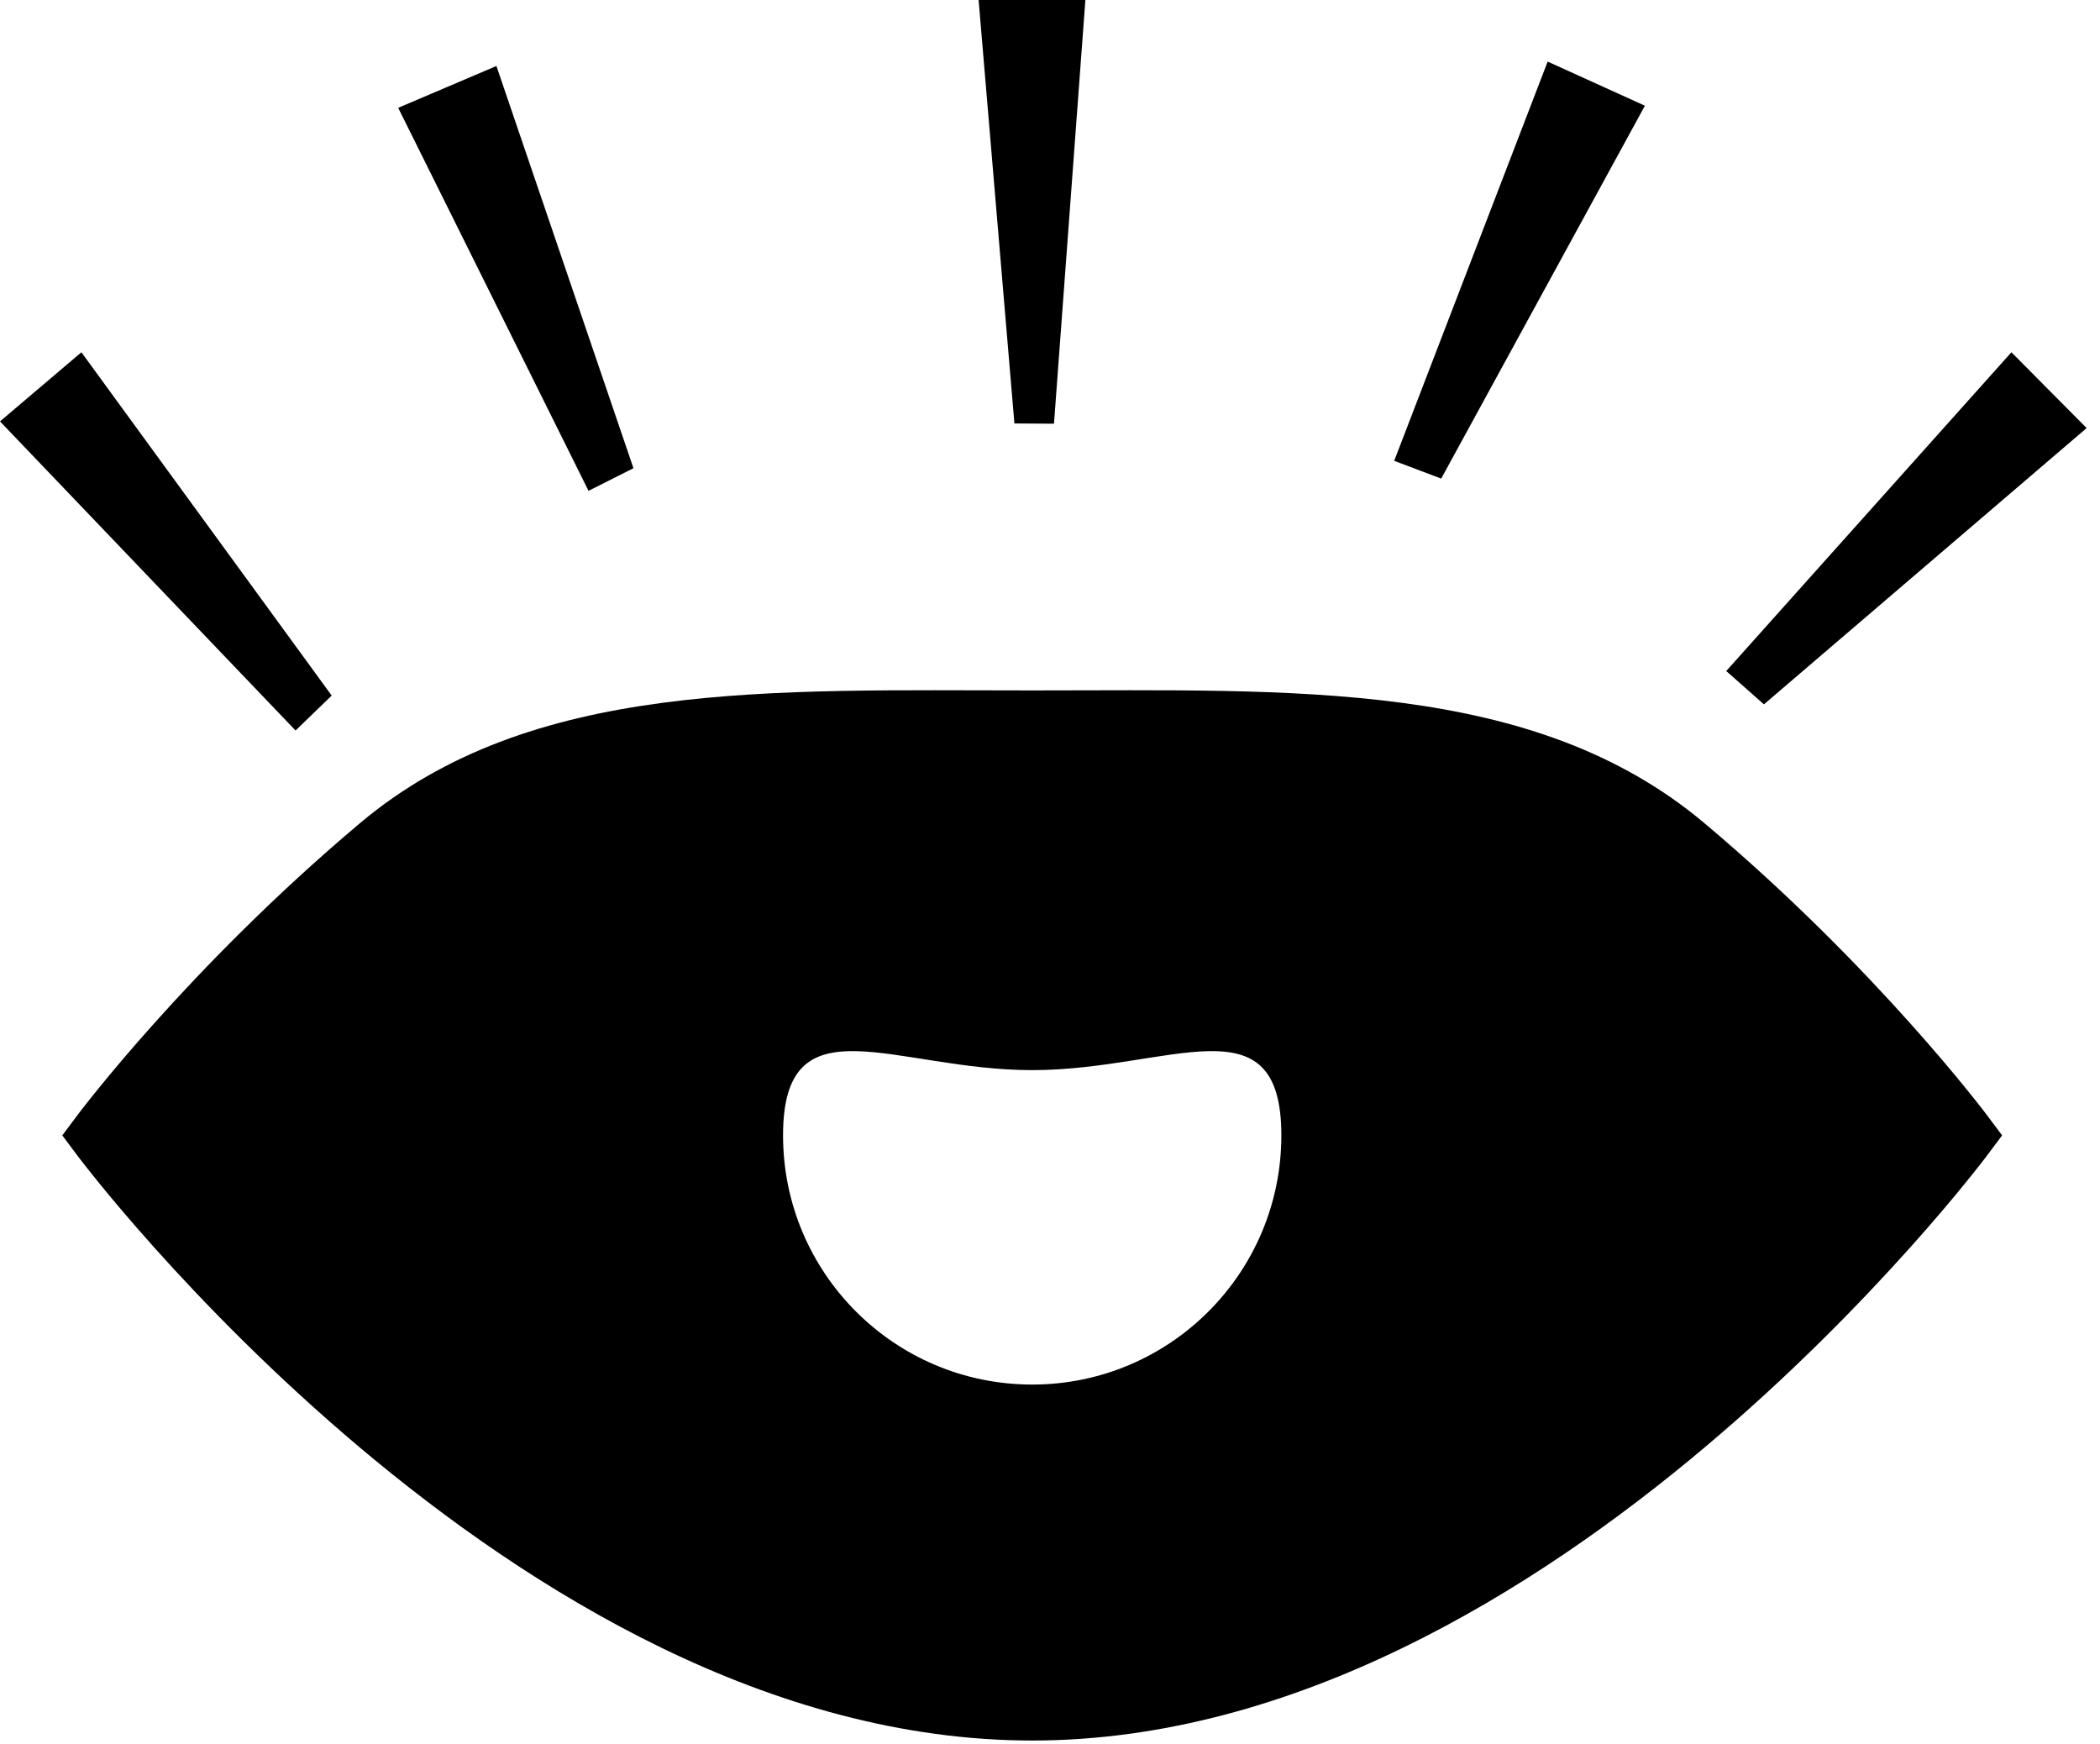 <svg width="59" height="49" viewBox="0 0 59 49" fill="none" xmlns="http://www.w3.org/2000/svg">
<path fill-rule="evenodd" clip-rule="evenodd" d="M3 31.896C3 31.896 13 17.896 29 20.896C46 18.396 55 31.896 55 31.896C55 31.896 43 47.896 29 47.896C15 47.896 3 31.896 3 31.896ZM37 31.896C37 36.314 33.418 39.896 29 39.896C24.582 39.896 21 36.314 21 31.896C21 27.478 24.582 23.896 29 23.896C33.418 23.896 37 27.478 37 31.896Z" fill="black"/>
<path fill-rule="evenodd" clip-rule="evenodd" d="M10.106 23.131C14.911 19.085 21.64 19.396 29 19.396C36.359 19.396 43.089 19.085 47.894 23.131C50.314 25.169 52.285 27.203 53.651 28.729C54.335 29.492 54.869 30.129 55.233 30.578C55.415 30.802 55.555 30.979 55.651 31.102C55.698 31.163 55.735 31.21 55.76 31.243L55.789 31.281L55.797 31.291L55.799 31.294L55.8 31.295C55.8 31.295 55.8 31.296 55 31.896C55.8 32.496 55.8 32.497 55.8 32.497L55.799 32.498L55.797 32.501L55.789 32.511L55.76 32.549C55.735 32.582 55.698 32.629 55.651 32.69C55.555 32.812 55.415 32.99 55.233 33.214C54.869 33.663 54.335 34.3 53.651 35.063C52.285 36.588 50.314 38.623 47.894 40.661C43.089 44.707 36.359 48.896 29 48.896C21.64 48.896 14.911 44.707 10.106 40.661C7.686 38.623 5.715 36.588 4.349 35.063C3.665 34.3 3.131 33.663 2.767 33.214C2.585 32.99 2.445 32.812 2.349 32.69C2.302 32.629 2.265 32.582 2.24 32.549L2.211 32.511L2.204 32.501L2.201 32.498L2.2 32.497C2.2 32.497 2.2 32.496 3 31.896C2.2 31.296 2.2 31.295 2.2 31.295L2.201 31.294L2.204 31.291L2.211 31.281L2.24 31.243C2.265 31.21 2.302 31.163 2.349 31.102C2.445 30.979 2.585 30.802 2.767 30.578C3.131 30.129 3.665 29.492 4.349 28.729C5.715 27.203 7.686 25.169 10.106 23.131ZM3 31.896L2.2 31.295L1.75 31.896L2.2 32.497L3 31.896ZM4.273 31.896C4.288 31.915 4.303 31.933 4.319 31.953C4.666 32.379 5.179 32.992 5.839 33.729C7.16 35.203 9.064 37.169 11.394 39.131C16.089 43.085 22.36 46.896 29 46.896C35.641 46.896 41.911 43.085 46.606 39.131C48.936 37.169 50.84 35.203 52.161 33.729C52.821 32.992 53.334 32.379 53.681 31.953C53.697 31.933 53.712 31.915 53.727 31.896C53.712 31.877 53.697 31.858 53.681 31.839C53.334 31.413 52.821 30.8 52.161 30.063C50.84 28.588 48.936 26.623 46.606 24.661C41.911 20.707 35.641 21.396 29 21.396C22.36 21.396 16.089 20.707 11.394 24.661C9.064 26.623 7.16 28.588 5.839 30.063C5.179 30.8 4.666 31.413 4.319 31.839C4.303 31.858 4.288 31.877 4.273 31.896ZM55 31.896L55.8 32.497L56.25 31.896L55.8 31.295L55 31.896ZM20 31.896C20 26.925 24.029 22.896 29 22.896C33.971 22.896 38 26.925 38 31.896C38 36.867 33.971 40.896 29 40.896C24.029 40.896 20 36.867 20 31.896ZM29 30.063C25.134 30.063 22 28.03 22 31.896C22 35.762 25.134 38.896 29 38.896C32.866 38.896 36 35.762 36 31.896C36 28.03 32.866 30.063 29 30.063Z" fill="black"/>
<path d="M0 11.838L2.287 9.896L9.319 19.54L8.304 20.522L0 11.838Z" fill="black"/>
<path d="M11.187 3.029L13.947 1.854L17.797 13.153L16.535 13.789L11.187 3.029Z" fill="black"/>
<path d="M27.494 0L30.494 0L29.612 11.903L28.5 11.896L27.494 0Z" fill="black"/>
<path d="M43.482 1.73L46.214 2.97L40.491 13.445L39.17 12.946L43.482 1.73Z" fill="black"/>
<path d="M56.511 9.896L58.625 12.025L49.558 19.787L48.499 18.851L56.511 9.896Z" fill="black"/>
</svg>
